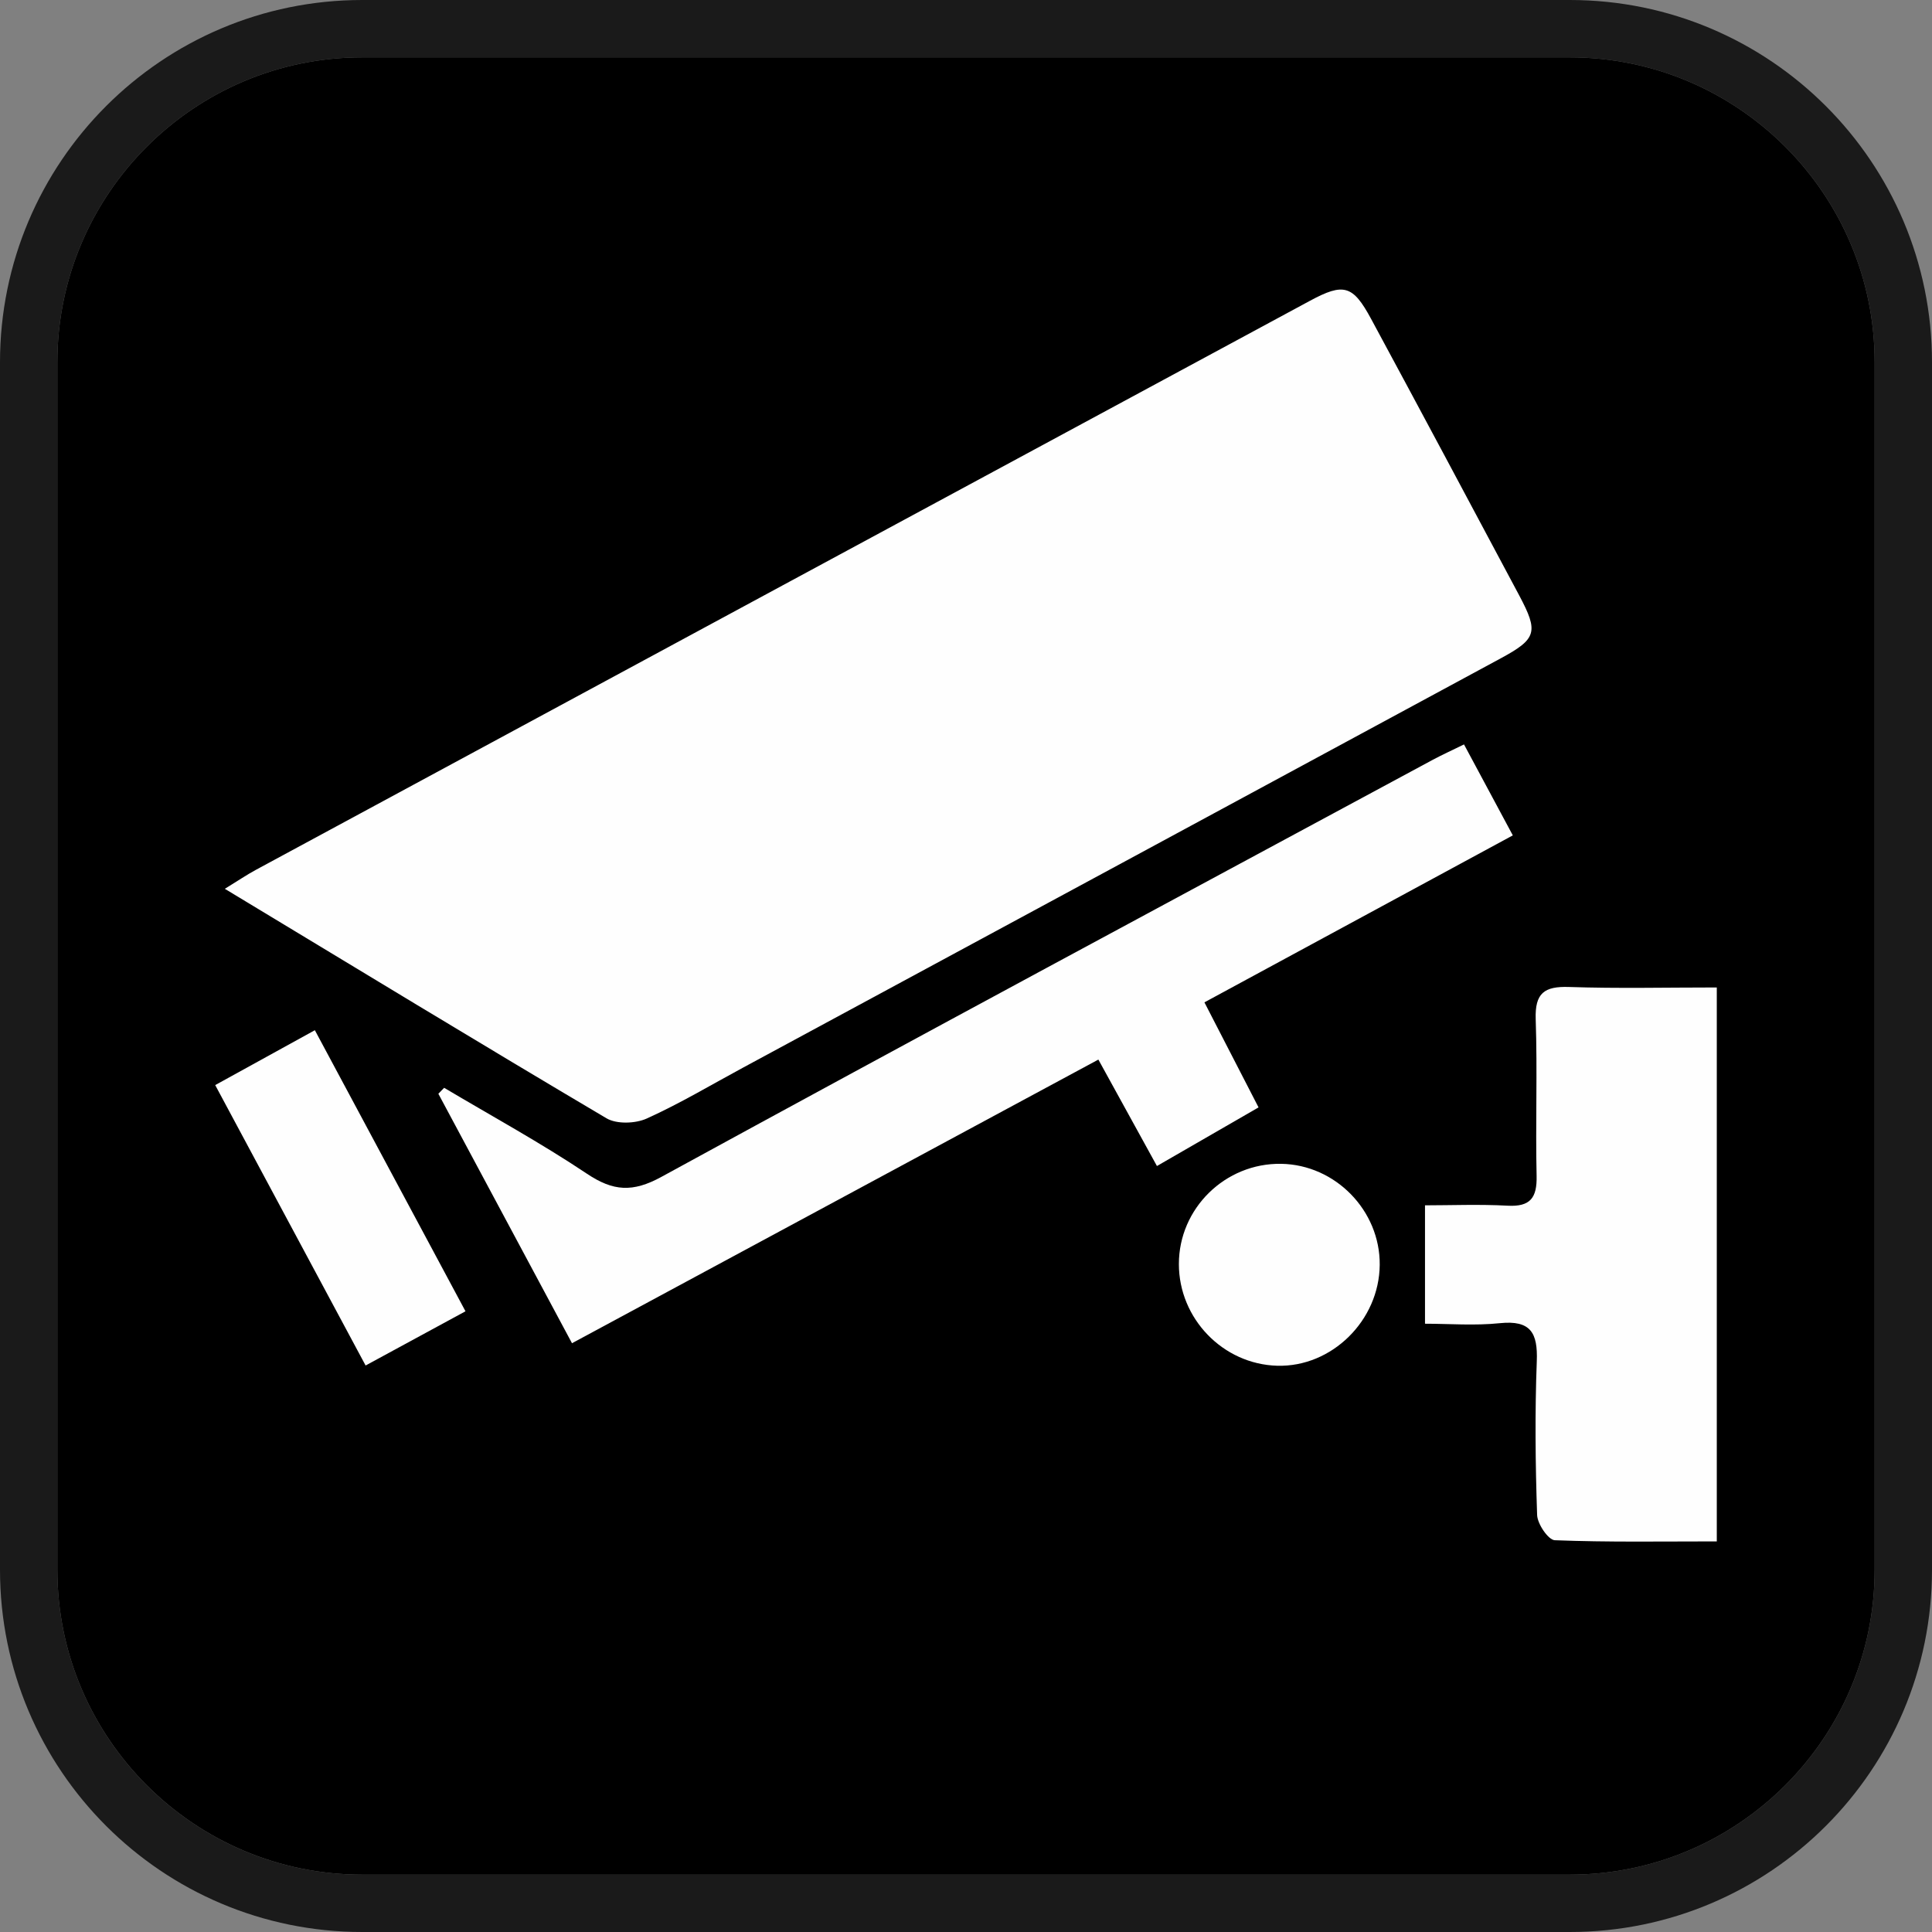 <?xml version="1.0" encoding="iso-8859-1"?>
<!-- Generator: Adobe Illustrator 16.0.0, SVG Export Plug-In . SVG Version: 6.00 Build 0)  -->
<!DOCTYPE svg PUBLIC "-//W3C//DTD SVG 1.1//EN" "http://www.w3.org/Graphics/SVG/1.1/DTD/svg11.dtd">
<svg version="1.1" xmlns="http://www.w3.org/2000/svg" xmlns:xlink="http://www.w3.org/1999/xlink" x="0px" y="0px" width="64px"
	 height="64px" viewBox="0 0 64 64" style="enable-background:new 0 0 64 64;" xml:space="preserve">
<rect x="0" y="0" width="64" height="64" fill="#808080" stroke="none"/>
<g id="camera">
	<g>
		<path style="fill:#1A1A1A;" d="M52,0H12C5.373,0,0,5.373,0,12v40c0,6.627,5.373,12,12,12h40c6.627,0,12-5.373,12-12V12
			C64,5.373,58.627,0,52,0z M62.1,52c0,5.569-4.53,10.1-10.1,10.1H12c-5.569,0-10.1-4.53-10.1-10.1V12C1.9,6.431,6.431,1.9,12,1.9
			h40c5.569,0,10.1,4.531,10.1,10.1V52z"/>
		<path d="M52,1.9H12C6.431,1.9,1.9,6.431,1.9,12v40c0,5.569,4.531,10.1,10.1,10.1h40c5.569,0,10.1-4.53,10.1-10.1V12
			C62.1,6.431,57.569,1.9,52,1.9z"/>
	</g>
	<g>
		<path style="fill-rule:evenodd;clip-rule:evenodd;fill:#FEFEFE;" d="M7.448,29.443c0.451-0.277,0.734-0.47,1.035-0.632
			c11.635-6.285,23.272-12.568,34.911-18.847c1.117-0.603,1.422-0.518,2.024,0.597c1.646,3.049,3.279,6.106,4.909,9.165
			c0.643,1.208,0.58,1.437-0.607,2.079c-8.368,4.525-16.738,9.042-25.108,13.563c-1.058,0.571-2.094,1.191-3.188,1.685
			c-0.375,0.169-0.995,0.191-1.333-0.008C15.922,34.579,11.785,32.061,7.448,29.443z"/>
		<path style="fill-rule:evenodd;clip-rule:evenodd;fill:#FEFEFE;" d="M41.691,36.684c-1.159,0.67-2.236,1.29-3.366,1.942
			c-0.585-1.063-1.244-2.26-1.94-3.526c-5.841,3.148-11.583,6.242-17.437,9.396c-1.514-2.825-2.97-5.545-4.427-8.264
			c0.064-0.066,0.129-0.131,0.192-0.197c1.583,0.941,3.205,1.826,4.734,2.849c0.867,0.579,1.511,0.622,2.462,0.102
			c8.497-4.644,17.03-9.222,25.554-13.817c0.306-0.164,0.622-0.307,1.034-0.509c0.538,1.003,1.047,1.953,1.617,3.013
			c-3.435,1.86-6.777,3.669-10.216,5.531C40.536,34.439,41.14,35.612,41.691,36.684z"/>
		<path style="fill-rule:evenodd;clip-rule:evenodd;fill:#FEFEFE;" d="M56.871,51.061c-1.849,0-3.61,0.03-5.366-0.039
			c-0.215-0.008-0.577-0.539-0.586-0.838c-0.058-1.695-0.075-3.396-0.011-5.09c0.036-0.94-0.199-1.367-1.223-1.262
			c-0.832,0.087-1.681,0.018-2.48,0.018c0-1.327,0-2.54,0-3.922c0.859,0,1.799-0.039,2.734,0.012
			c0.755,0.042,0.979-0.261,0.963-0.984c-0.039-1.732,0.029-3.468-0.03-5.198c-0.028-0.86,0.285-1.09,1.102-1.063
			c1.614,0.054,3.231,0.016,4.897,0.016C56.871,38.862,56.871,44.863,56.871,51.061z"/>
		<path style="fill-rule:evenodd;clip-rule:evenodd;fill:#FEFEFE;" d="M12.111,45.234c-1.666-3.106-3.294-6.141-4.982-9.289
			c1.122-0.617,2.156-1.187,3.301-1.818c1.672,3.119,3.296,6.15,4.99,9.311C14.308,44.042,13.269,44.606,12.111,45.234z"/>
		<path style="fill-rule:evenodd;clip-rule:evenodd;fill:#FEFEFE;" d="M45.705,41.899c-0.015,1.845-1.589,3.394-3.396,3.343
			c-1.798-0.051-3.256-1.561-3.257-3.367c-0.002-1.846,1.536-3.353,3.391-3.322C44.238,38.583,45.72,40.103,45.705,41.899z"/>
	</g>
</g>
<g id="Layer_1">
</g>
</svg>
